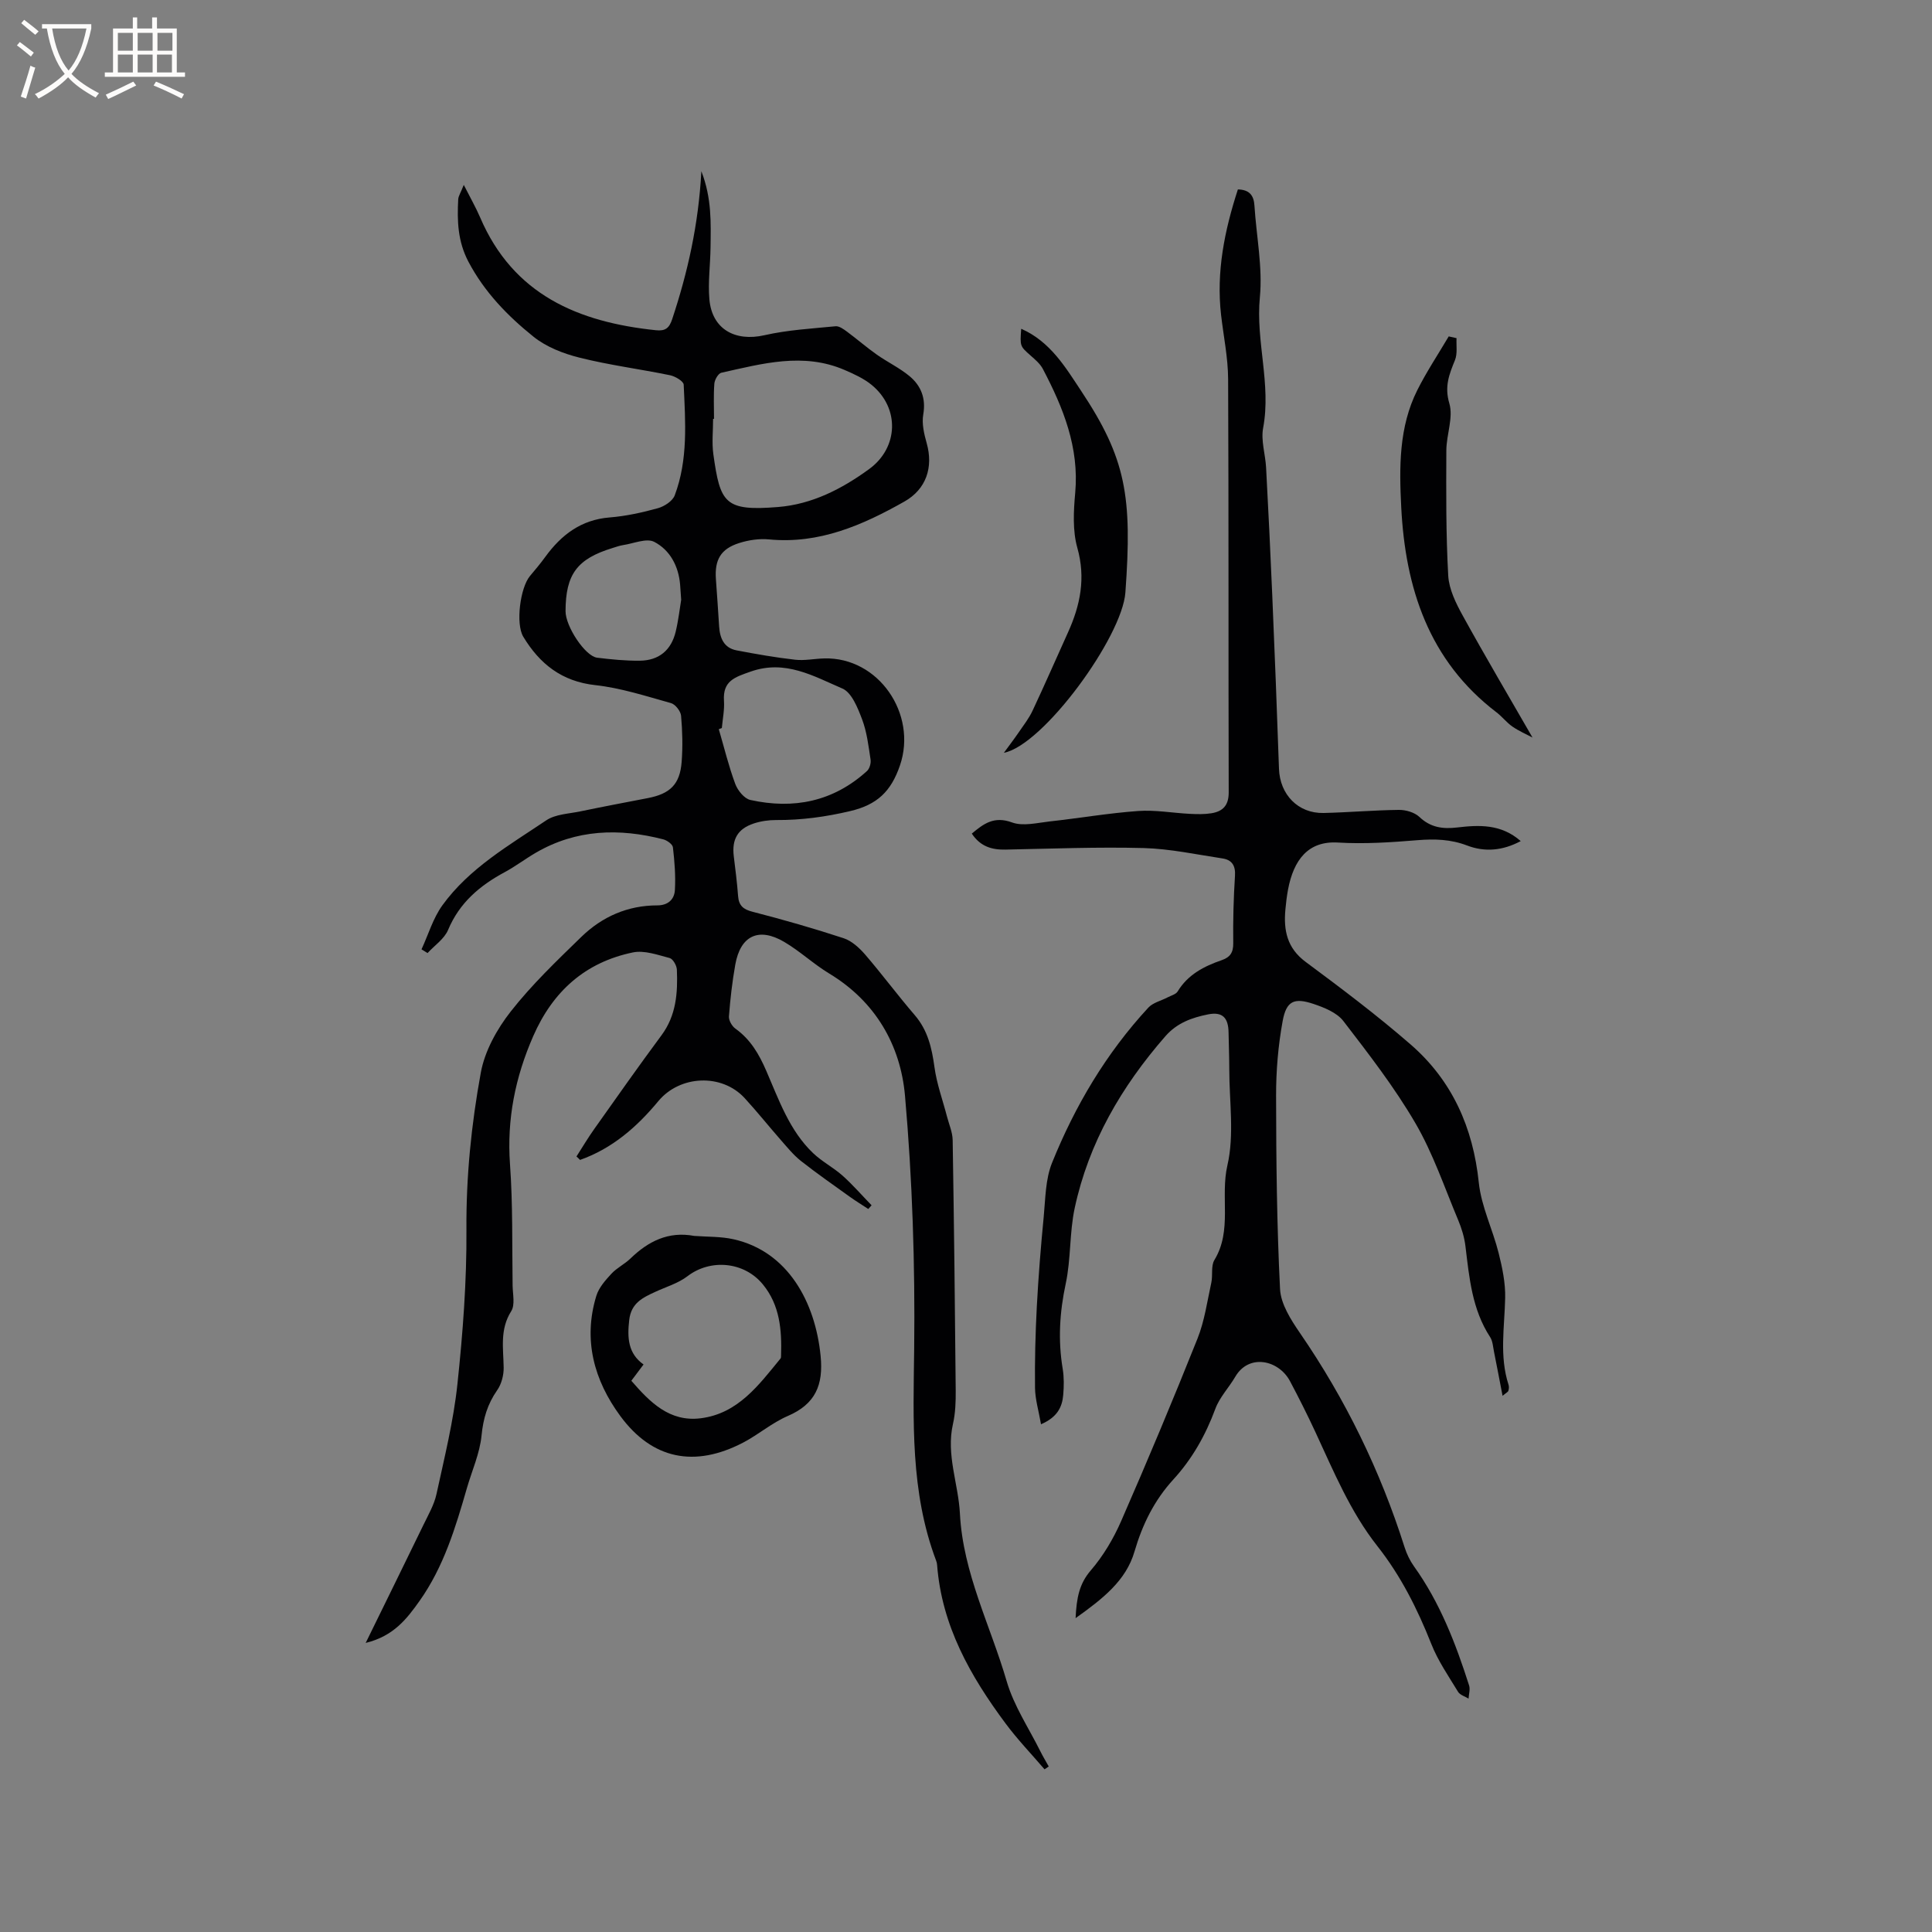 <svg enable-background="new 0 0 400 400" viewBox="0 0 400 400" xmlns="http://www.w3.org/2000/svg"><rect x="0" y="0" width="400" height="400" fill="#808080" stroke="none"/><g fill="#010103"><path d="m119.35 239.44c1.23-1.91 2.39-3.88 3.71-5.73 4.59-6.48 9.16-12.98 13.89-19.36 3.06-4.12 3.39-8.8 3.19-13.6-.04-.85-.81-2.22-1.5-2.4-2.49-.65-5.24-1.65-7.61-1.16-9.88 2.05-16.58 8.06-20.64 17.35-3.72 8.51-5.47 17.18-4.8 26.51.6 8.34.42 16.74.54 25.12.03 1.79.54 4-.29 5.3-2.39 3.78-1.62 7.7-1.56 11.69.02 1.56-.45 3.39-1.34 4.66-2.01 2.88-2.89 5.85-3.24 9.38-.36 3.7-1.99 7.28-3.04 10.92-2.35 8.15-4.79 16.26-9.78 23.31-2.64 3.72-5.36 7.3-11.17 8.72 4.23-8.63 8.12-16.53 11.97-24.46 1-2.07 2.21-4.15 2.69-6.36 1.64-7.54 3.52-15.09 4.33-22.73 1.13-10.61 1.94-21.32 1.87-31.99-.08-11 1.02-21.84 2.98-32.55.82-4.47 3.34-9.01 6.2-12.65 4.35-5.55 9.52-10.49 14.6-15.43 4.31-4.19 9.6-6.53 15.74-6.53 2.25 0 3.54-1.27 3.64-3.2.17-2.93-.07-5.9-.41-8.82-.07-.63-1.21-1.45-1.99-1.65-9.12-2.35-18.01-2.1-26.38 2.76-2.2 1.28-4.24 2.84-6.47 4.04-5.16 2.78-9.35 6.32-11.71 11.95-.78 1.86-2.8 3.21-4.25 4.79-.42-.26-.83-.51-1.25-.77 1.41-3.05 2.38-6.42 4.31-9.1 5.58-7.72 13.81-12.42 21.52-17.61 1.89-1.27 4.61-1.35 6.98-1.84 4.67-.97 9.35-1.86 14.03-2.76 4.64-.89 6.67-2.86 7.02-7.52.24-3.16.16-6.37-.12-9.53-.09-.96-1.19-2.37-2.09-2.62-5.17-1.44-10.37-3.14-15.67-3.72-6.95-.76-11.52-4.41-14.91-10.02-1.62-2.69-.63-10.17 1.38-12.57 1.09-1.3 2.19-2.6 3.18-3.97 3.32-4.56 7.41-7.69 13.33-8.16 3.36-.27 6.72-1.01 9.97-1.91 1.34-.37 3.04-1.47 3.49-2.65 2.8-7.42 2.21-15.22 1.86-22.93-.03-.71-1.75-1.73-2.82-1.95-6.22-1.28-12.55-2.09-18.7-3.63-3.38-.84-6.94-2.22-9.6-4.37-5.35-4.3-10.12-9.21-13.44-15.49-2.23-4.23-2.36-8.48-2.12-12.93.03-.66.48-1.3 1.15-2.99 1.4 2.76 2.51 4.69 3.38 6.72 6.86 16.03 20.32 21.7 36.4 23.37 1.98.21 2.76-.46 3.37-2.29 3.21-9.69 5.45-19.56 6.04-30.63 2.18 5.64 1.96 10.71 1.9 15.74-.04 3.6-.55 7.22-.24 10.78.54 6.18 5.32 8.82 11.42 7.43 4.79-1.09 9.78-1.37 14.7-1.85.75-.07 1.66.59 2.35 1.1 2.08 1.54 4.04 3.25 6.15 4.74 2.22 1.57 4.74 2.76 6.82 4.49 2.39 1.99 3.42 4.59 2.84 7.94-.33 1.88.17 4.02.71 5.93 1.41 4.99-.08 9.53-4.63 12.1-8.66 4.89-17.62 8.82-27.99 7.83-2.04-.2-4.27.13-6.23.76-3.8 1.21-5.07 3.47-4.79 7.45.24 3.27.46 6.55.67 9.83.16 2.42 1 4.43 3.61 4.93 4.02.77 8.07 1.48 12.13 1.94 1.97.22 4.01-.22 6.02-.27 11.25-.31 19.31 11.52 15.68 22.14-1.84 5.39-4.7 8.14-10.28 9.46-5.12 1.21-10.13 1.89-15.34 1.86-1.56-.01-3.2.23-4.68.72-3.32 1.11-4.53 3.28-4.11 6.77.33 2.74.69 5.47.89 8.22.15 2 1.05 2.79 3.03 3.29 6.33 1.63 12.62 3.43 18.83 5.47 1.67.55 3.23 1.98 4.43 3.36 3.53 4.1 6.75 8.45 10.28 12.55 2.71 3.15 3.54 6.79 4.09 10.77.47 3.48 1.72 6.86 2.61 10.29.42 1.6 1.13 3.21 1.16 4.83.28 17.28.48 34.56.63 51.84.02 2.31-.06 4.69-.57 6.93-1.45 6.37 1.12 12.36 1.44 18.54.63 12.32 6.33 23.21 9.69 34.75 1.48 5.07 4.57 9.67 6.96 14.47.53 1.07 1.16 2.1 1.74 3.15-.29.2-.58.4-.87.59-2.7-3.16-5.6-6.17-8.07-9.5-7.29-9.8-13.21-20.24-14.17-32.79-.02-.31-.09-.63-.21-.93-5.37-14.23-4.72-28.98-4.54-43.87.2-17.46-.37-34.99-1.9-52.37-.92-10.45-6.1-19.51-15.67-25.29-3.25-1.96-6.07-4.64-9.34-6.56-5.29-3.11-9.07-1.29-10.13 4.72-.63 3.54-1.04 7.12-1.31 10.71-.06.82.62 2.01 1.33 2.52 3.13 2.24 4.89 5.26 6.41 8.77 2.6 5.98 4.78 12.33 9.67 17 1.85 1.77 4.21 2.98 6.13 4.69 2.12 1.9 4 4.07 5.99 6.12-.23.26-.45.51-.68.77-1.27-.84-2.57-1.63-3.8-2.51-3.41-2.45-6.86-4.85-10.15-7.44-1.55-1.23-2.83-2.82-4.15-4.32-2.52-2.87-4.9-5.86-7.48-8.67-4.73-5.17-13.42-4.79-17.9.62-4.43 5.35-9.55 9.81-16.2 12.16-.22-.25-.48-.48-.74-.71zm28.48-152.72c-.06 0-.13 0-.19 0 0 2.44-.28 4.92.05 7.31 1.42 10.15 2.33 11.84 13.42 10.94 7.02-.57 13.18-3.73 18.83-7.85 6.11-4.44 6.39-12.69.46-17.48-1.61-1.3-3.59-2.2-5.51-3.03-8.57-3.71-17.07-1.32-25.54.56-.64.14-1.38 1.44-1.45 2.24-.19 2.42-.07 4.87-.07 7.31zm1.62 64.01c-.21.08-.42.16-.63.24 1.11 3.79 2.04 7.65 3.41 11.34.5 1.34 1.86 3.03 3.11 3.31 8.98 1.99 17.2.34 24.16-5.99.54-.49.86-1.63.74-2.38-.43-2.81-.76-5.71-1.76-8.34-.9-2.36-2.14-5.53-4.08-6.36-5.94-2.55-11.8-6.03-18.97-3.51-3.3 1.16-5.8 1.92-5.54 6.02.13 1.87-.27 3.78-.44 5.67zm-8.42-26.55c-.1-1.45-.15-2.3-.22-3.14-.32-3.84-2.1-7.16-5.35-8.85-1.61-.84-4.29.35-6.48.67-.72.11-1.43.38-2.13.59-7.37 2.25-9.74 5.44-9.76 13.09-.01 3.15 4.06 9.32 6.54 9.63 2.93.36 5.9.65 8.84.62 3.96-.04 6.51-2.18 7.43-6.03.56-2.34.83-4.76 1.13-6.58z"/><path d="m222.69 335.02c.2-4.21.76-7.11 3.14-9.88 2.58-3 4.7-6.57 6.29-10.21 5.47-12.51 10.75-25.11 15.81-37.79 1.46-3.66 2.01-7.7 2.86-11.58.34-1.54-.11-3.45.64-4.69 3.74-6.15 1.18-13.08 2.69-19.6 1.46-6.31.39-13.21.39-19.86 0-2.54-.11-5.09-.15-7.63-.04-3.08-1.26-4.36-4.26-3.76-3.3.67-6.39 1.73-8.83 4.53-9.08 10.41-15.86 22.02-18.77 35.59-1.09 5.1-.76 10.51-1.85 15.62-1.27 5.91-1.62 11.7-.63 17.64.29 1.76.26 3.61.11 5.39-.21 2.54-1.24 4.64-4.6 6.09-.47-2.75-1.21-5.14-1.24-7.53-.07-5.61.08-11.22.37-16.82.33-6.21.83-12.42 1.43-18.62.36-3.75.35-7.75 1.72-11.15 4.77-11.83 11.23-22.72 19.94-32.14.97-1.05 2.66-1.42 4-2.13.72-.38 1.7-.62 2.07-1.22 2.12-3.5 5.45-5.21 9.1-6.47 1.73-.6 2.43-1.55 2.41-3.5-.06-4.66.06-9.33.36-13.98.14-2.14-.67-3.3-2.59-3.59-5.43-.82-10.86-2-16.31-2.15-9.52-.25-19.06.13-28.59.32-2.84.06-5.21-.62-7-3.31 2.46-2.06 4.61-3.68 8.34-2.31 2.27.83 5.18.08 7.78-.21 6.11-.67 12.18-1.72 18.3-2.16 3.55-.26 7.16.41 10.75.59 1.47.07 2.98.11 4.42-.12 2.34-.38 3.6-1.57 3.6-4.3-.08-28.53.01-57.06-.12-85.58-.02-4.44-.95-8.87-1.46-13.3-1.02-8.92.71-17.46 3.48-25.98 2.39.05 3.3 1.23 3.43 3.36.4 6.34 1.72 12.76 1.12 18.99-.88 9.1 2.38 17.95.68 27.03-.49 2.6.46 5.45.61 8.19.47 8.83.91 17.67 1.28 26.5.51 11.96.98 23.92 1.39 35.88.18 5.33 3.96 9.27 9.24 9.15 5.19-.12 10.37-.58 15.56-.64 1.44-.02 3.25.5 4.25 1.44 2.33 2.22 4.85 2.55 7.84 2.2 4.53-.53 9.08-.76 13.16 2.82-3.76 2-7.44 2.31-11.11.91-3.38-1.29-6.7-1.39-10.25-1.1-5.47.45-11.01.82-16.48.49-6.17-.38-9.18 3.59-10.34 9.75-.25 1.35-.42 2.73-.54 4.1-.4 4.3.32 7.99 4.19 10.86 7.4 5.49 14.78 11.05 21.73 17.09 8.6 7.47 12.93 17.19 14.12 28.61.52 4.95 2.88 9.68 4.11 14.59.76 3.03 1.42 6.2 1.35 9.29-.13 6.02-1.23 12.04.7 17.98.12.38.08.86-.04 1.24-.07.24-.43.4-1.2 1.04-.64-3.28-1.18-6.2-1.77-9.11-.21-1.03-.26-2.2-.8-3.04-3.74-5.73-4.32-12.27-5.11-18.79-.22-1.86-.79-3.73-1.52-5.47-2.83-6.74-5.19-13.76-8.84-20.03-4.33-7.43-9.65-14.3-14.91-21.14-1.35-1.76-3.96-2.81-6.2-3.56-4-1.34-5.62-.62-6.38 3.55-.93 5.07-1.37 10.3-1.36 15.45.02 13.35.15 26.71.82 40.04.16 3.11 2.25 6.36 4.12 9.09 9.43 13.72 16.63 28.49 21.66 44.35.44 1.39 1.1 2.77 1.94 3.95 5.38 7.5 8.64 15.97 11.42 24.67.26.82-.06 1.82-.11 2.73-.74-.46-1.76-.74-2.17-1.4-1.97-3.24-4.17-6.43-5.55-9.93-2.87-7.24-6.31-14.09-11.14-20.22-5.64-7.15-9.07-15.5-12.86-23.66-1.65-3.55-3.41-7.05-5.24-10.5-2.34-4.42-8.52-5.77-11.34-.93-1.32 2.26-3.25 4.25-4.13 6.65-2.02 5.45-4.79 10.36-8.7 14.63-3.93 4.3-6.38 9.26-8.03 14.89-1.75 6.06-6.61 9.82-12.2 13.81z"/><path d="m143.71 255.88c2.73.21 5.54.1 8.18.7 11.24 2.52 16.91 13.01 18.01 24.15.6 6.04-1.09 9.98-6.81 12.44-3.27 1.41-6.08 3.86-9.26 5.52-10 5.2-18.79 3.48-25.41-5.53-5.42-7.37-7.75-15.76-4.95-24.89.52-1.68 1.86-3.2 3.1-4.54 1.13-1.23 2.75-2 3.96-3.17 3.71-3.59 7.87-5.67 13.18-4.68zm-13 29.99c3.87 4.46 7.91 8.57 14.35 7.77 7.73-.96 12.04-6.89 16.54-12.38.12-.14.1-.41.11-.62.17-5.27-.24-10.42-3.76-14.71-3.9-4.77-10.9-5.33-15.62-1.7-1.92 1.47-4.41 2.19-6.65 3.23-2.61 1.2-5.01 2.31-5.41 5.85-.42 3.68-.24 6.92 2.97 9.19-.98 1.3-1.67 2.22-2.53 3.37z"/><path d="m211.43 68.07c6.06 2.66 9.22 8.07 12.34 12.76 9.39 14.12 10.67 21.94 9.23 41.84-.67 9.24-17.01 31.62-25.16 33.19 1.03-1.41 2.09-2.8 3.08-4.24 1.01-1.47 2.12-2.9 2.87-4.5 2.51-5.35 4.88-10.78 7.32-16.17 2.55-5.63 3.71-11.24 1.94-17.53-1-3.55-.78-7.6-.44-11.36.85-9.42-2.48-17.65-6.7-25.68-.56-1.07-1.6-1.94-2.54-2.77-2.18-1.94-2.21-1.9-1.94-5.54z"/><path d="m301.56 70.01c-.08 1.52.22 3.2-.32 4.54-1.19 2.93-2.22 5.45-1.17 8.97.86 2.92-.6 6.46-.62 9.72-.04 8.65-.09 17.31.39 25.94.16 2.81 1.59 5.72 3 8.27 4.66 8.46 9.58 16.79 14.45 25.25-1.2-.64-2.78-1.32-4.16-2.27-1.21-.83-2.13-2.07-3.31-2.96-14.02-10.7-18.86-25.73-19.71-42.46-.42-8.23-.51-16.6 3.34-24.26 1.92-3.82 4.31-7.41 6.49-11.1.54.11 1.08.24 1.62.36z"/></g><path d="m6.4 11.7c-1-.8-1.9-1.6-2.9-2.3l.6-.7c.9.7 1.9 1.4 2.9 2.2zm-2.1 8.3c.7-2.1 1.4-4.2 2-6.4.2.1.6.3 1 .4-.7 2.3-1.3 4.4-1.9 6.4zm3-12.8c-1.1-.9-2.1-1.7-2.9-2.4l.6-.7c1 .8 2 1.5 3 2.4zm1.4-1.3v-.9h10.2v.9c-.9 4.2-2.3 7.3-4.1 9.4 1.3 1.4 3.2 2.7 5.7 4-.2.2-.4.5-.7.9-2.5-1.4-4.4-2.7-5.7-4.2-1.4 1.5-3.5 3-6.1 4.4 0 0 0 0-.1-.1-.3-.4-.5-.7-.7-.8 2.7-1.3 4.7-2.8 6.2-4.2-1.8-2.2-3-5.3-3.7-9.4zm9.2 0h-7.1c.6 3.8 1.7 6.7 3.4 8.7 1.7-2 2.9-4.8 3.7-8.7z" fill="#fcfbfa"/><path d="m31.6 3.6h.9v2.3h4.1v9.1h1.7v.9h-16.6v-.9h1.7v-9.1h4.1v-2.3h.9v2.3h3.1v-2.3zm-4 13.3.6.8c-1.9.9-3.8 1.9-5.8 2.8-.2-.3-.3-.6-.5-.9 2-.9 3.9-1.8 5.7-2.7zm-3.2-10.1v3.7h3.1v-3.7zm0 4.5v3.7h3.1v-3.7zm4.1-4.5v3.7h3.1v-3.7zm0 4.5v3.7h3.1v-3.7zm9.1 9.1c-2.1-1.1-4.1-2-5.8-2.7l.5-.8c2.2.9 4.1 1.8 5.8 2.6zm-1.9-13.6h-3.1v3.7h3.1zm-3.2 4.5v3.7h3.1v-3.7z" fill="#fcfbfa"/></svg>